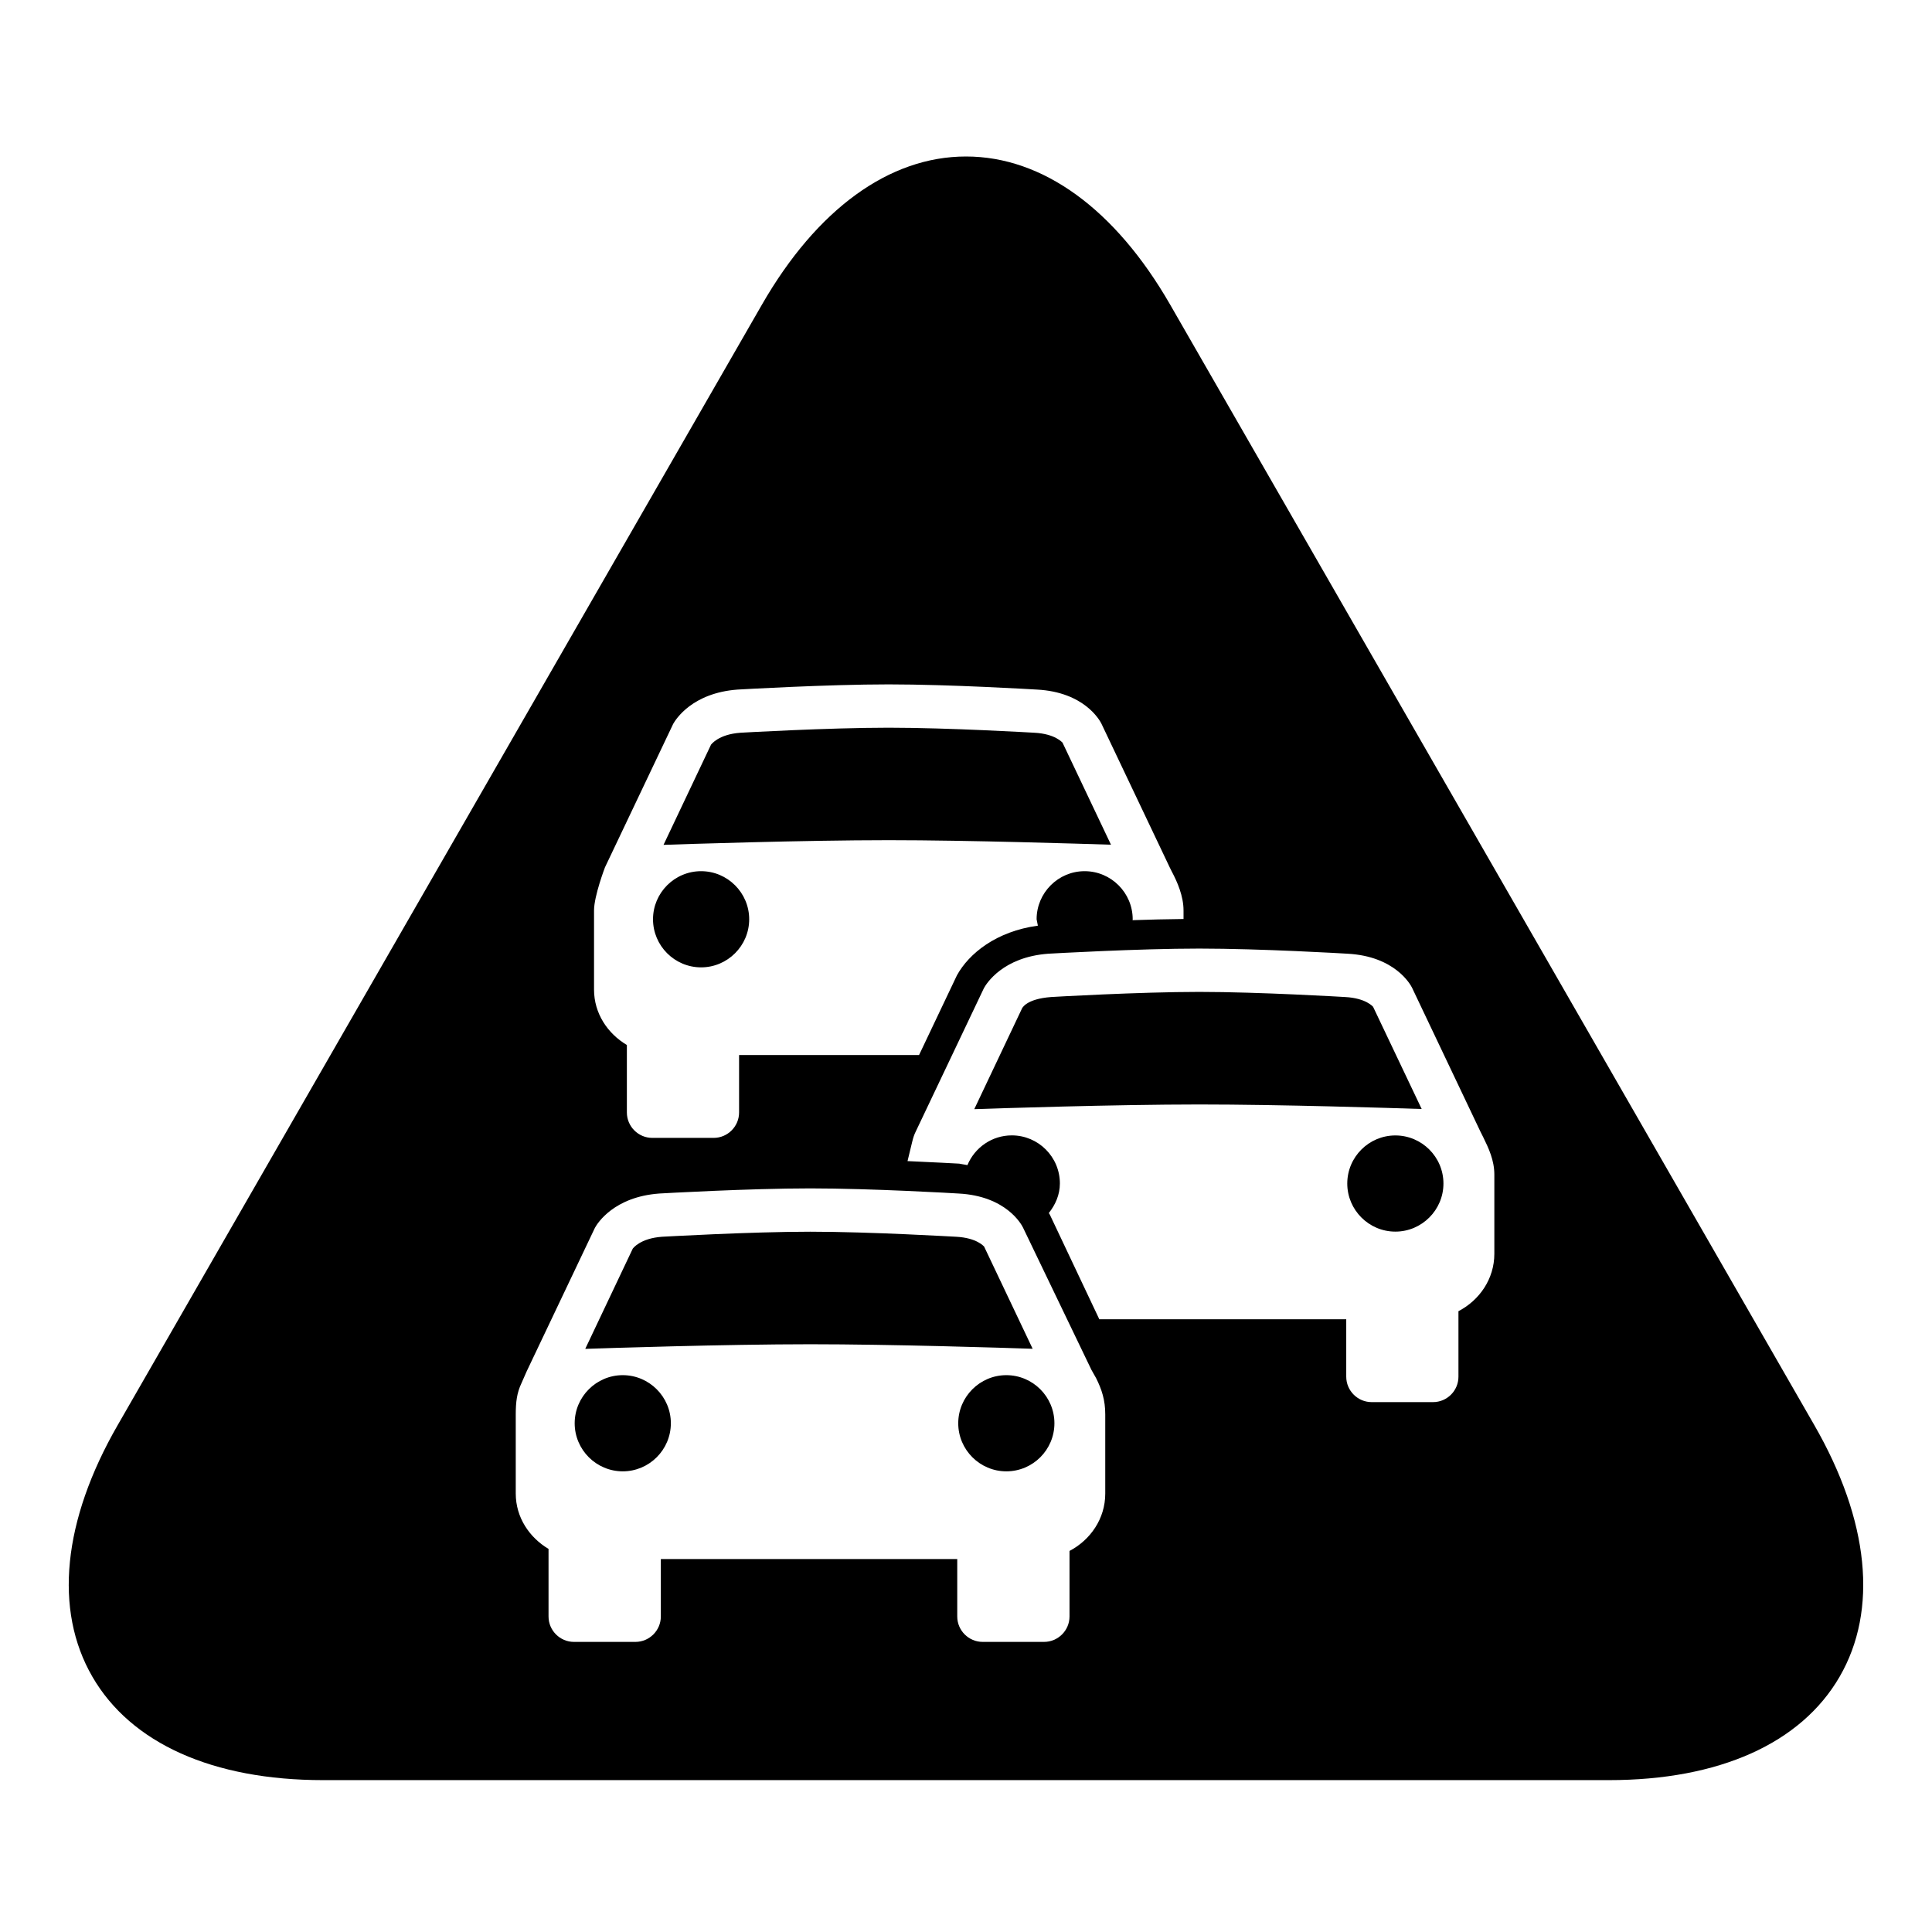 <svg width="64" height="64" viewBox="0 0 64 64" xmlns="http://www.w3.org/2000/svg"><title>03013trafficF</title><path d="M60.101 47.208l-21.339-37.118c-1.819-3.163-4.219-4.906-6.762-4.906-2.54 0-4.94 1.743-6.759 4.906l-21.342 37.118c-1.822 3.163-2.119 6.124-.839 8.335 1.278 2.21 3.995 3.426 7.643 3.426h42.594c3.65 0 6.363-1.216 7.643-3.426 1.28-2.21.98-5.172-.839-8.335zm-11.788-3.774v2.171c0 .463-.377.842-.842.842h-2.033c-.463 0-.842-.379-.842-.842v-1.903h-8.18l-1.639-3.466-.034-.052c.217-.273.367-.606.367-.98 0-.879-.714-1.593-1.593-1.593-.662 0-1.228.406-1.47.985l-.273-.049c-.153-.007-.837-.047-1.711-.084l.155-.64c.034-.14.064-.231.116-.337l2.26-4.753c.081-.148.625-1.029 2.132-1.14.128-.007 2.966-.17 5.002-.17 2.038 0 4.795.162 4.911.17 1.573.084 2.085 1.022 2.137 1.127l2.265 4.766.094.187c.177.362.367.761.367 1.238v2.622c0 .832-.492 1.538-1.186 1.9zm-12.884 7.943v2.171c0 .463-.379.842-.844.842h-2.033c-.463 0-.842-.379-.842-.842v-1.903h-9.819v1.903c0 .463-.379.842-.842.842h-2.036c-.463 0-.842-.379-.842-.842v-2.238c-.635-.379-1.086-1.044-1.086-1.834v-2.622c0-.411.037-.714.19-1.036l.172-.391 2.26-4.753c.081-.148.625-1.026 2.132-1.137.13-.007 2.964-.17 5.002-.17s4.795.162 4.913.17c1.57.081 2.082 1.019 2.134 1.127l2.267 4.714.153.271c.19.379.305.729.305 1.206v2.622c0 .832-.492 1.536-1.184 1.9zm-15.751-21.216c0-.482.362-1.428.362-1.428l2.26-4.753c.084-.148.628-1.026 2.134-1.137.128-.007 2.964-.172 5.002-.172s4.793.165 4.911.172c1.57.081 2.082 1.017 2.137 1.125l2.265 4.766.066.133c.185.347.391.817.391 1.295v.281c-.549.005-1.125.02-1.689.039l.005-.03c0-.876-.714-1.593-1.593-1.593-.876 0-1.59.716-1.59 1.593l.042.212c-1.378.187-2.282.921-2.681 1.644l-1.255 2.641h-5.962v1.903c0 .463-.379.842-.842.842h-2.033c-.463 0-.842-.379-.842-.842v-2.235c-.638-.379-1.088-1.046-1.088-1.836v-2.619zm17.125-2.178l-1.607-3.385c-.01 0-.234-.288-.93-.325-.032-.002-2.836-.167-4.83-.167-1.996 0-4.881.165-4.908.167-.726.052-.962.382-.975.396l-1.573 3.318c.645-.022 4.628-.155 7.456-.155 2.673 0 6.42.121 7.367.15zm-13.578 4.062c.876 0 1.593-.716 1.593-1.593 0-.876-.716-1.593-1.593-1.593-.879 0-1.593.716-1.593 1.593 0 .876.714 1.593 1.593 1.593zm22.26 1.305c-.007-.002-.231-.286-.926-.322-.034-.002-2.836-.17-4.832-.17-1.994 0-4.879.167-4.908.17-.827.062-.965.369-.972.396l-1.573 3.318c.652-.022 4.63-.155 7.454-.155 2.673 0 6.417.118 7.367.15l-1.61-3.387zm.738 4.263c-.876 0-1.593.714-1.593 1.593 0 .876.716 1.593 1.593 1.593.876 0 1.593-.716 1.593-1.593 0-.879-.716-1.593-1.593-1.593zm-13.625 3.678c-.007 0-.231-.286-.926-.322-.034 0-2.836-.167-4.832-.167-1.994 0-4.879.167-4.908.167-.726.052-.962.382-.972.396l-1.573 3.318c.655-.022 4.63-.153 7.454-.153 2.676 0 6.42.118 7.367.15l-1.61-3.39zm-11.968 4.263c-.876 0-1.593.716-1.593 1.593 0 .879.716 1.593 1.593 1.593.876 0 1.593-.714 1.593-1.593 0-.876-.716-1.593-1.593-1.593zm12.706 0c-.876 0-1.593.716-1.593 1.593 0 .879.716 1.593 1.593 1.593.879 0 1.593-.714 1.593-1.593 0-.876-.714-1.593-1.593-1.593z"/></svg>
